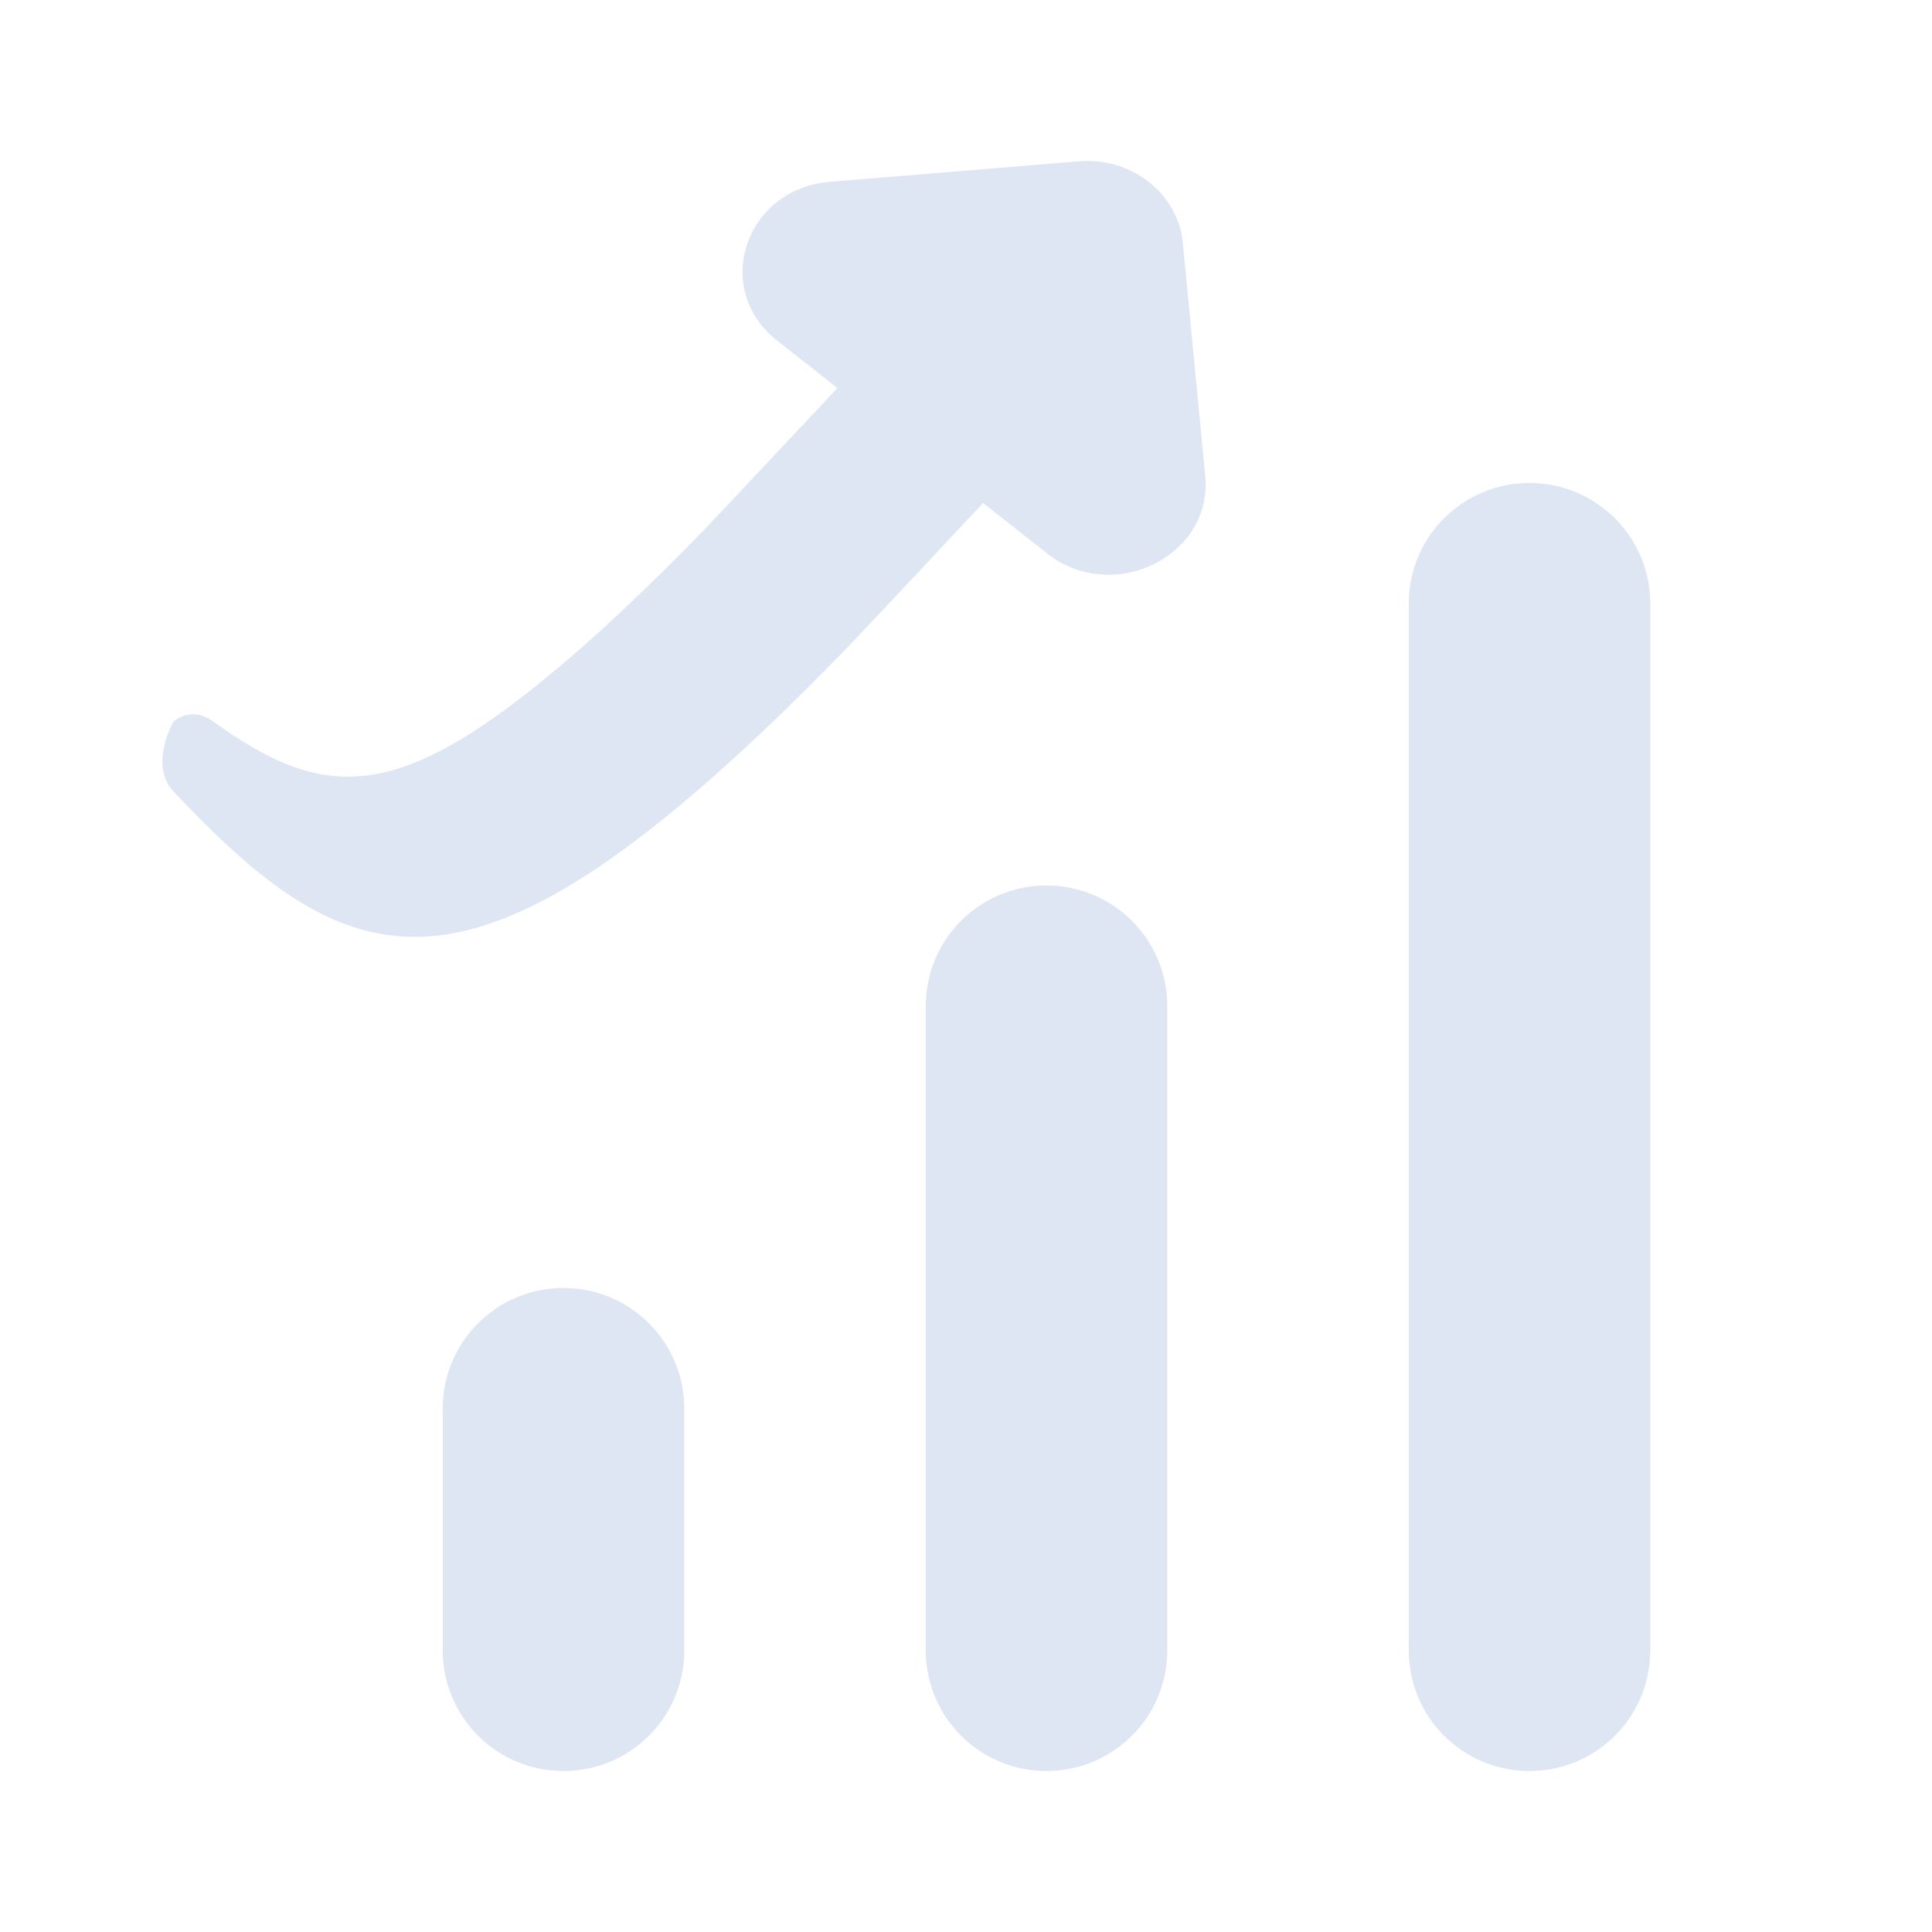 <svg xmlns="http://www.w3.org/2000/svg" width="24" height="24" fill="none" viewBox="0 0 24 24">
    <path fill="#DDE6F2" fill-rule="evenodd" d="M19 6c.83 0 1.5.67 1.5 1.5v13c0 .83-.67 1.5-1.5 1.5s-1.5-.67-1.5-1.5v-13c0-.83.67-1.5 1.5-1.5zM7 16c.83 0 1.5.67 1.5 1.5v3c0 .83-.67 1.5-1.5 1.5s-1.5-.67-1.5-1.5v-3c0-.83.67-1.5 1.5-1.5zm7.5-3.5c0-.83-.67-1.5-1.5-1.5s-1.5.67-1.5 1.5v8c0 .83.67 1.5 1.5 1.5s1.5-.67 1.5-1.5v-8zM13.007 6.874l-.761-.6a7.351 7.351 0 0 0-.032-.026c-.25.265-.527.56-.787.84-.411.437-.782.833-.945 1-.65.67-1.246 1.24-1.828 1.741-3.113 2.672-4.5 2.137-6.5 0-.307-.328 0-.863 0-.863s.21-.208.5 0C4.05 9.971 4.961 9.99 7.072 8.177c.52-.446 1.065-.969 1.67-1.59.129-.134.44-.466.807-.857l.854-.909-.752-.593c-.816-.643-.389-1.891.666-1.97l3.085-.254c.657-.054 1.235.402 1.292 1.02l.278 2.89c.093.998-1.15 1.603-1.966.96z" clip-rule="evenodd"/>
</svg>

